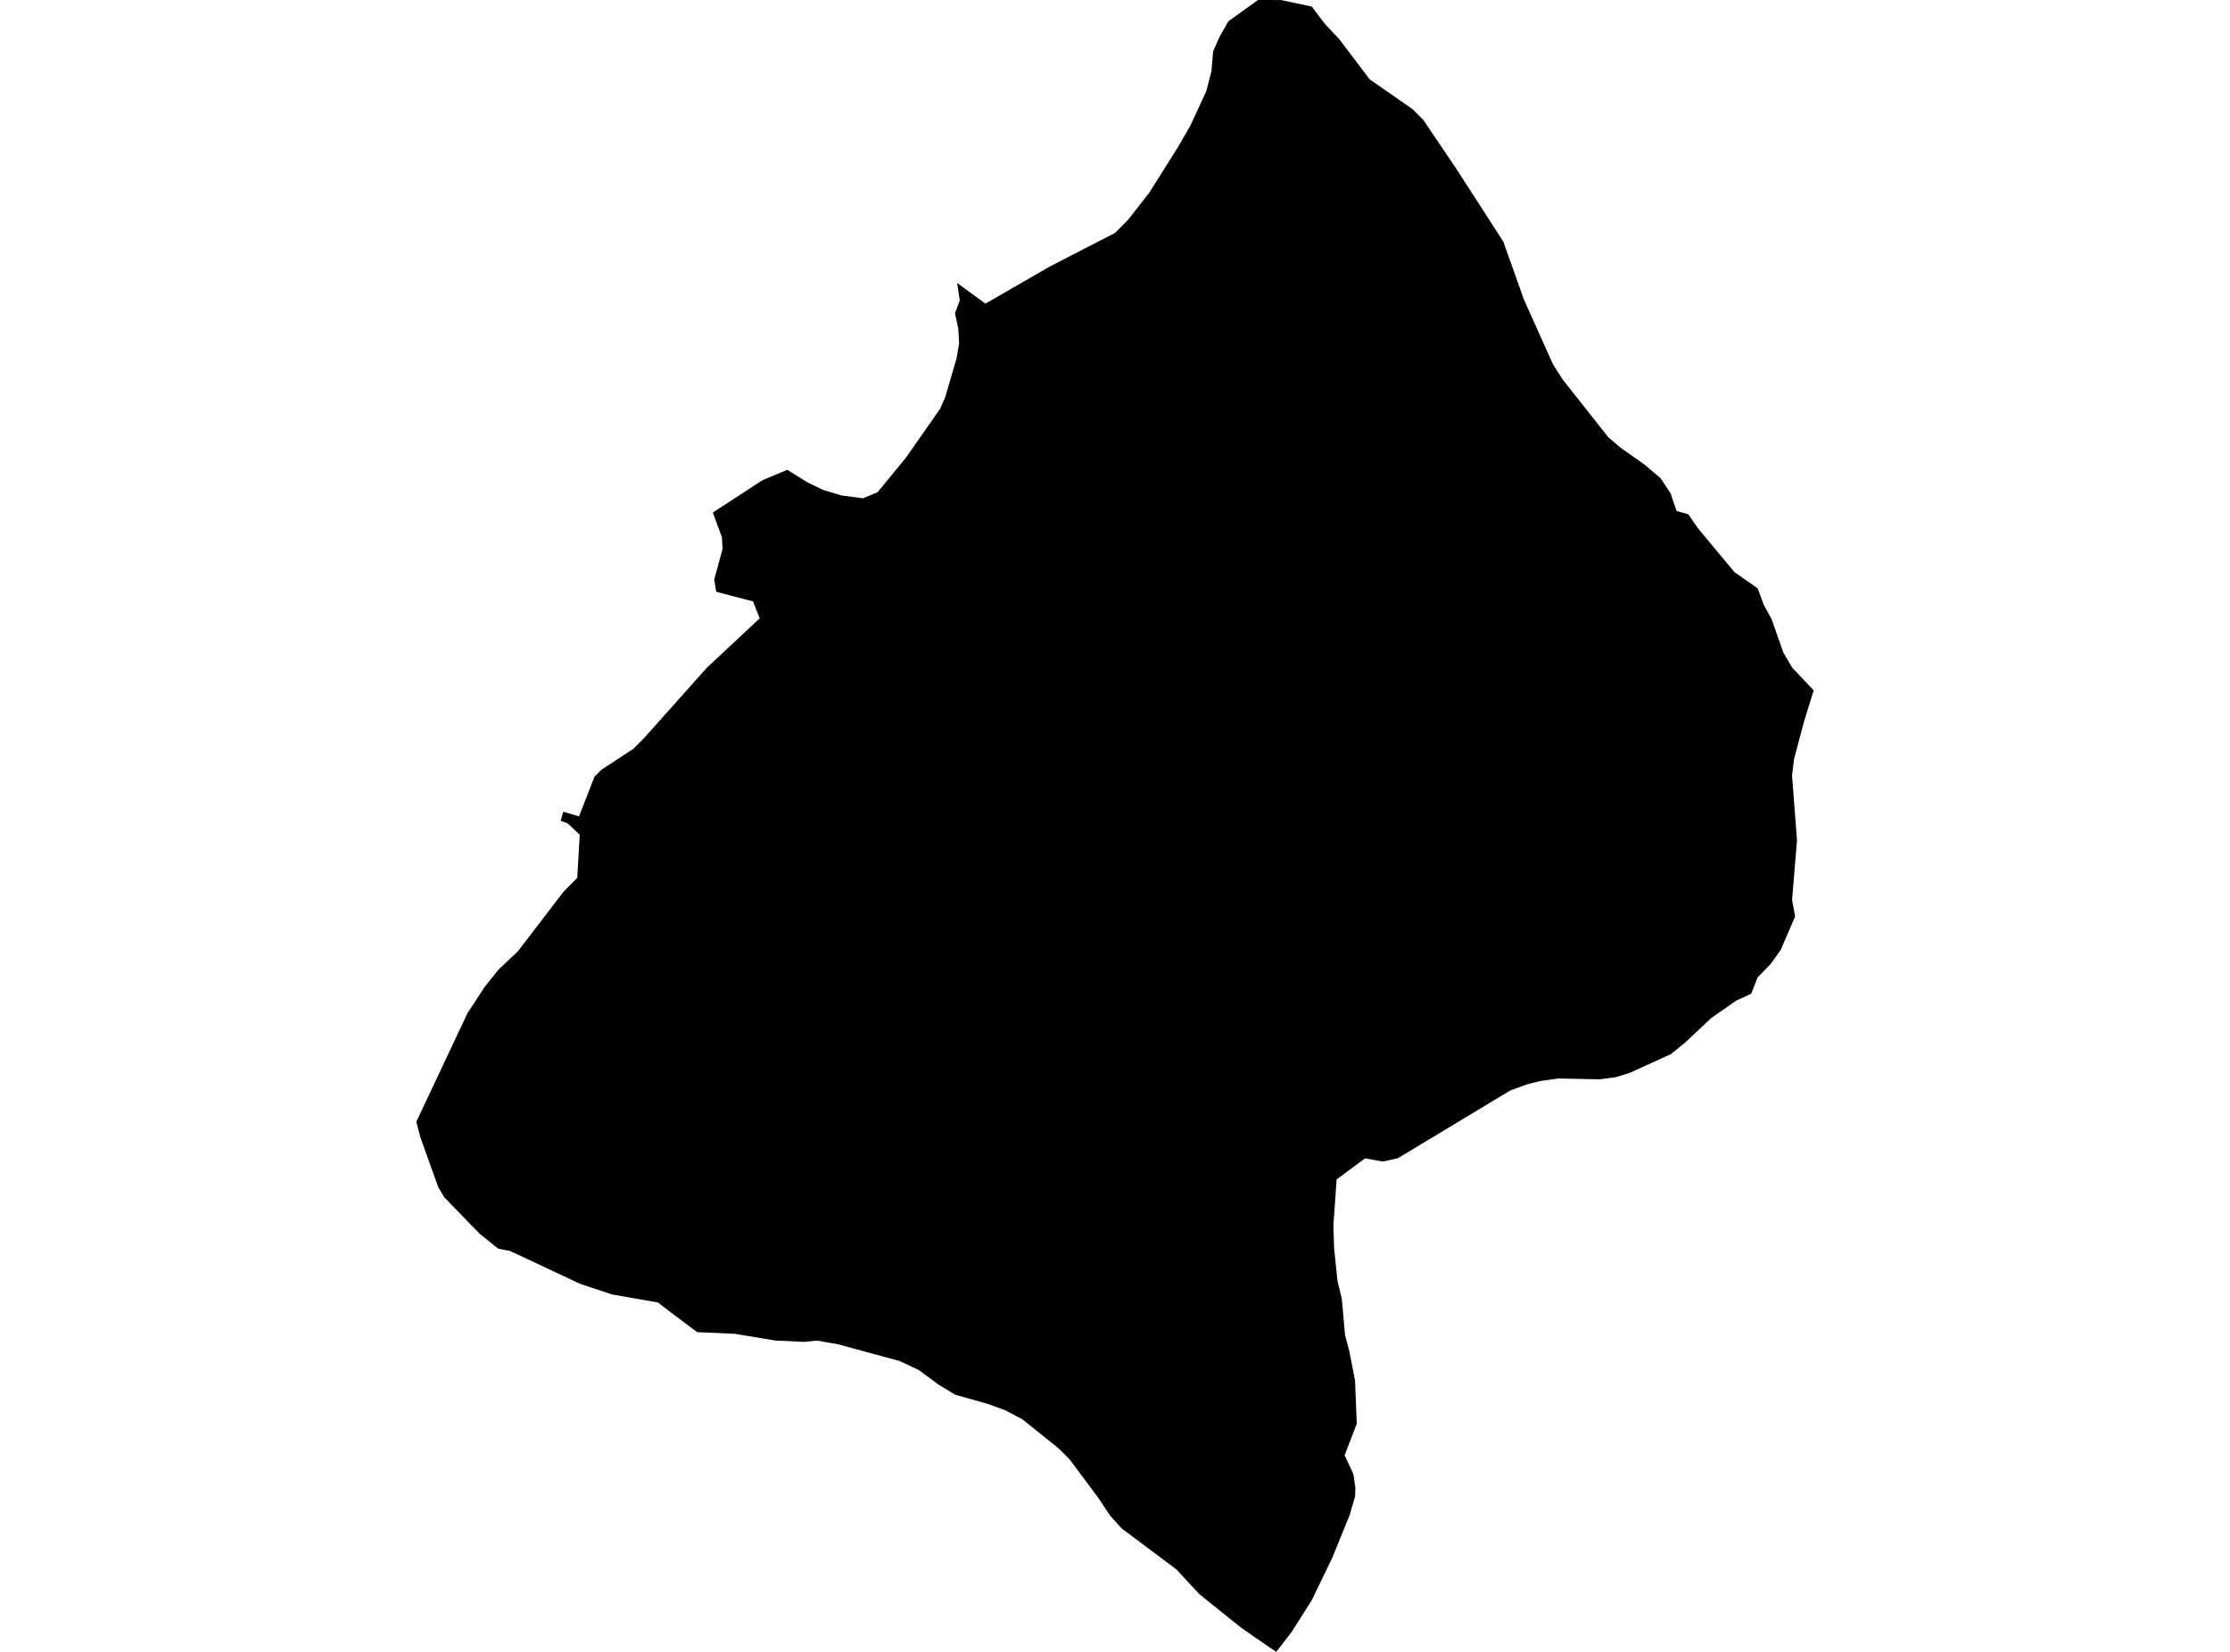 <?xml version='1.0'?>
<svg  baseProfile = 'tiny' width = '540' height = '400' stroke-linecap = 'round' stroke-linejoin = 'round' version='1.1' xmlns='http://www.w3.org/2000/svg'>
<path id='1905101001' title='1905101001'  d='M 317.649 1.587 319.691 4.315 320.886 5.828 324.419 9.625 331.674 19.218 342.082 26.453 344.695 29.087 352.701 40.954 364.019 58.48 369.032 72.558 376.055 88.212 378.351 91.819 389.446 105.876 392.323 108.329 398.256 112.528 402.106 115.797 404.581 119.541 404.983 120.831 405.988 123.729 408.833 124.533 411.033 127.749 417.316 135.332 420.013 138.548 425.63 142.472 427.089 146.438 428.982 149.876 431.849 158.031 434.007 161.69 439.189 167.169 436.82 174.827 434.44 183.807 433.943 187.731 435.149 203.49 433.954 217.907 434.694 221.915 431.214 230.007 428.729 233.476 425.619 236.67 424.054 240.626 420.415 242.308 414.376 246.518 408.156 252.377 404.603 255.265 394.66 259.781 391.286 260.839 387.383 261.357 377.409 261.156 372.925 261.77 369.825 262.563 365.785 264.022 338.486 280.47 334.847 281.263 330.553 280.491 323.668 285.599 322.885 296.716 323.054 302.195 323.879 310.201 324.926 314.527 325.709 323.296 326.767 327.304 328.12 334.243 328.544 344.746 325.603 352.393 327.719 356.931 328.195 360.188 328.152 362.272 327.613 364.144 326.809 366.905 322.62 377.207 317.628 387.519 312.784 395.166 309.05 400 303.741 396.383 300.335 393.982 292.815 387.953 290.297 385.901 284.903 380.062 271.629 370.12 268.837 367.042 265.928 362.674 258.989 353.356 256.239 350.637 247.566 343.678 243.325 341.446 239.073 339.923 231.32 337.733 227.332 335.322 222.467 331.747 217.813 329.557 206.253 326.427 203.016 325.528 197.833 324.628 194.734 324.935 187.732 324.607 177.98 322.989 168.81 322.577 163.268 318.42 160.528 316.326 159.333 315.395 153.886 314.443 148.259 313.459 140.548 310.91 124.651 303.453 123.985 303.178 123.541 302.914 122.25 302.692 120.748 302.375 120.484 302.248 116.274 298.852 114.064 296.621 107.559 289.894 106.142 287.493 104.597 283.22 101.773 275.329 100.811 271.638 113.218 245.312 117.353 238.997 120.727 234.777 125.392 230.377 136.455 215.929 139.787 212.555 140.379 202.137 137.46 199.376 135.768 198.752 136.402 196.562 140.21 197.684 143.954 188.08 145.636 186.387 153.357 181.332 155.98 178.709 171.179 161.68 183.967 149.728 182.338 145.634 173.432 143.297 172.946 140.356 174.289 135.417 174.955 133.016 174.828 130.129 172.618 124.11 184.612 116.294 190.641 113.766 195.517 116.802 199.325 118.642 203.809 119.985 208.992 120.662 212.504 119.202 219.431 110.751 227.66 98.969 228.908 96.124 231.637 86.731 232.261 83.082 232.05 79.613 231.257 75.826 232.42 72.748 231.764 68.518 238.629 73.521 254.346 64.467 270.021 56.396 273.226 53.149 278.292 46.666 285.189 35.718 288.224 30.472 292.095 22.106 293.354 17.262 293.766 12.407 295.364 8.842 297.458 5.151 304.618 0 310.203 0.011 317.649 1.587 Z' />
</svg>